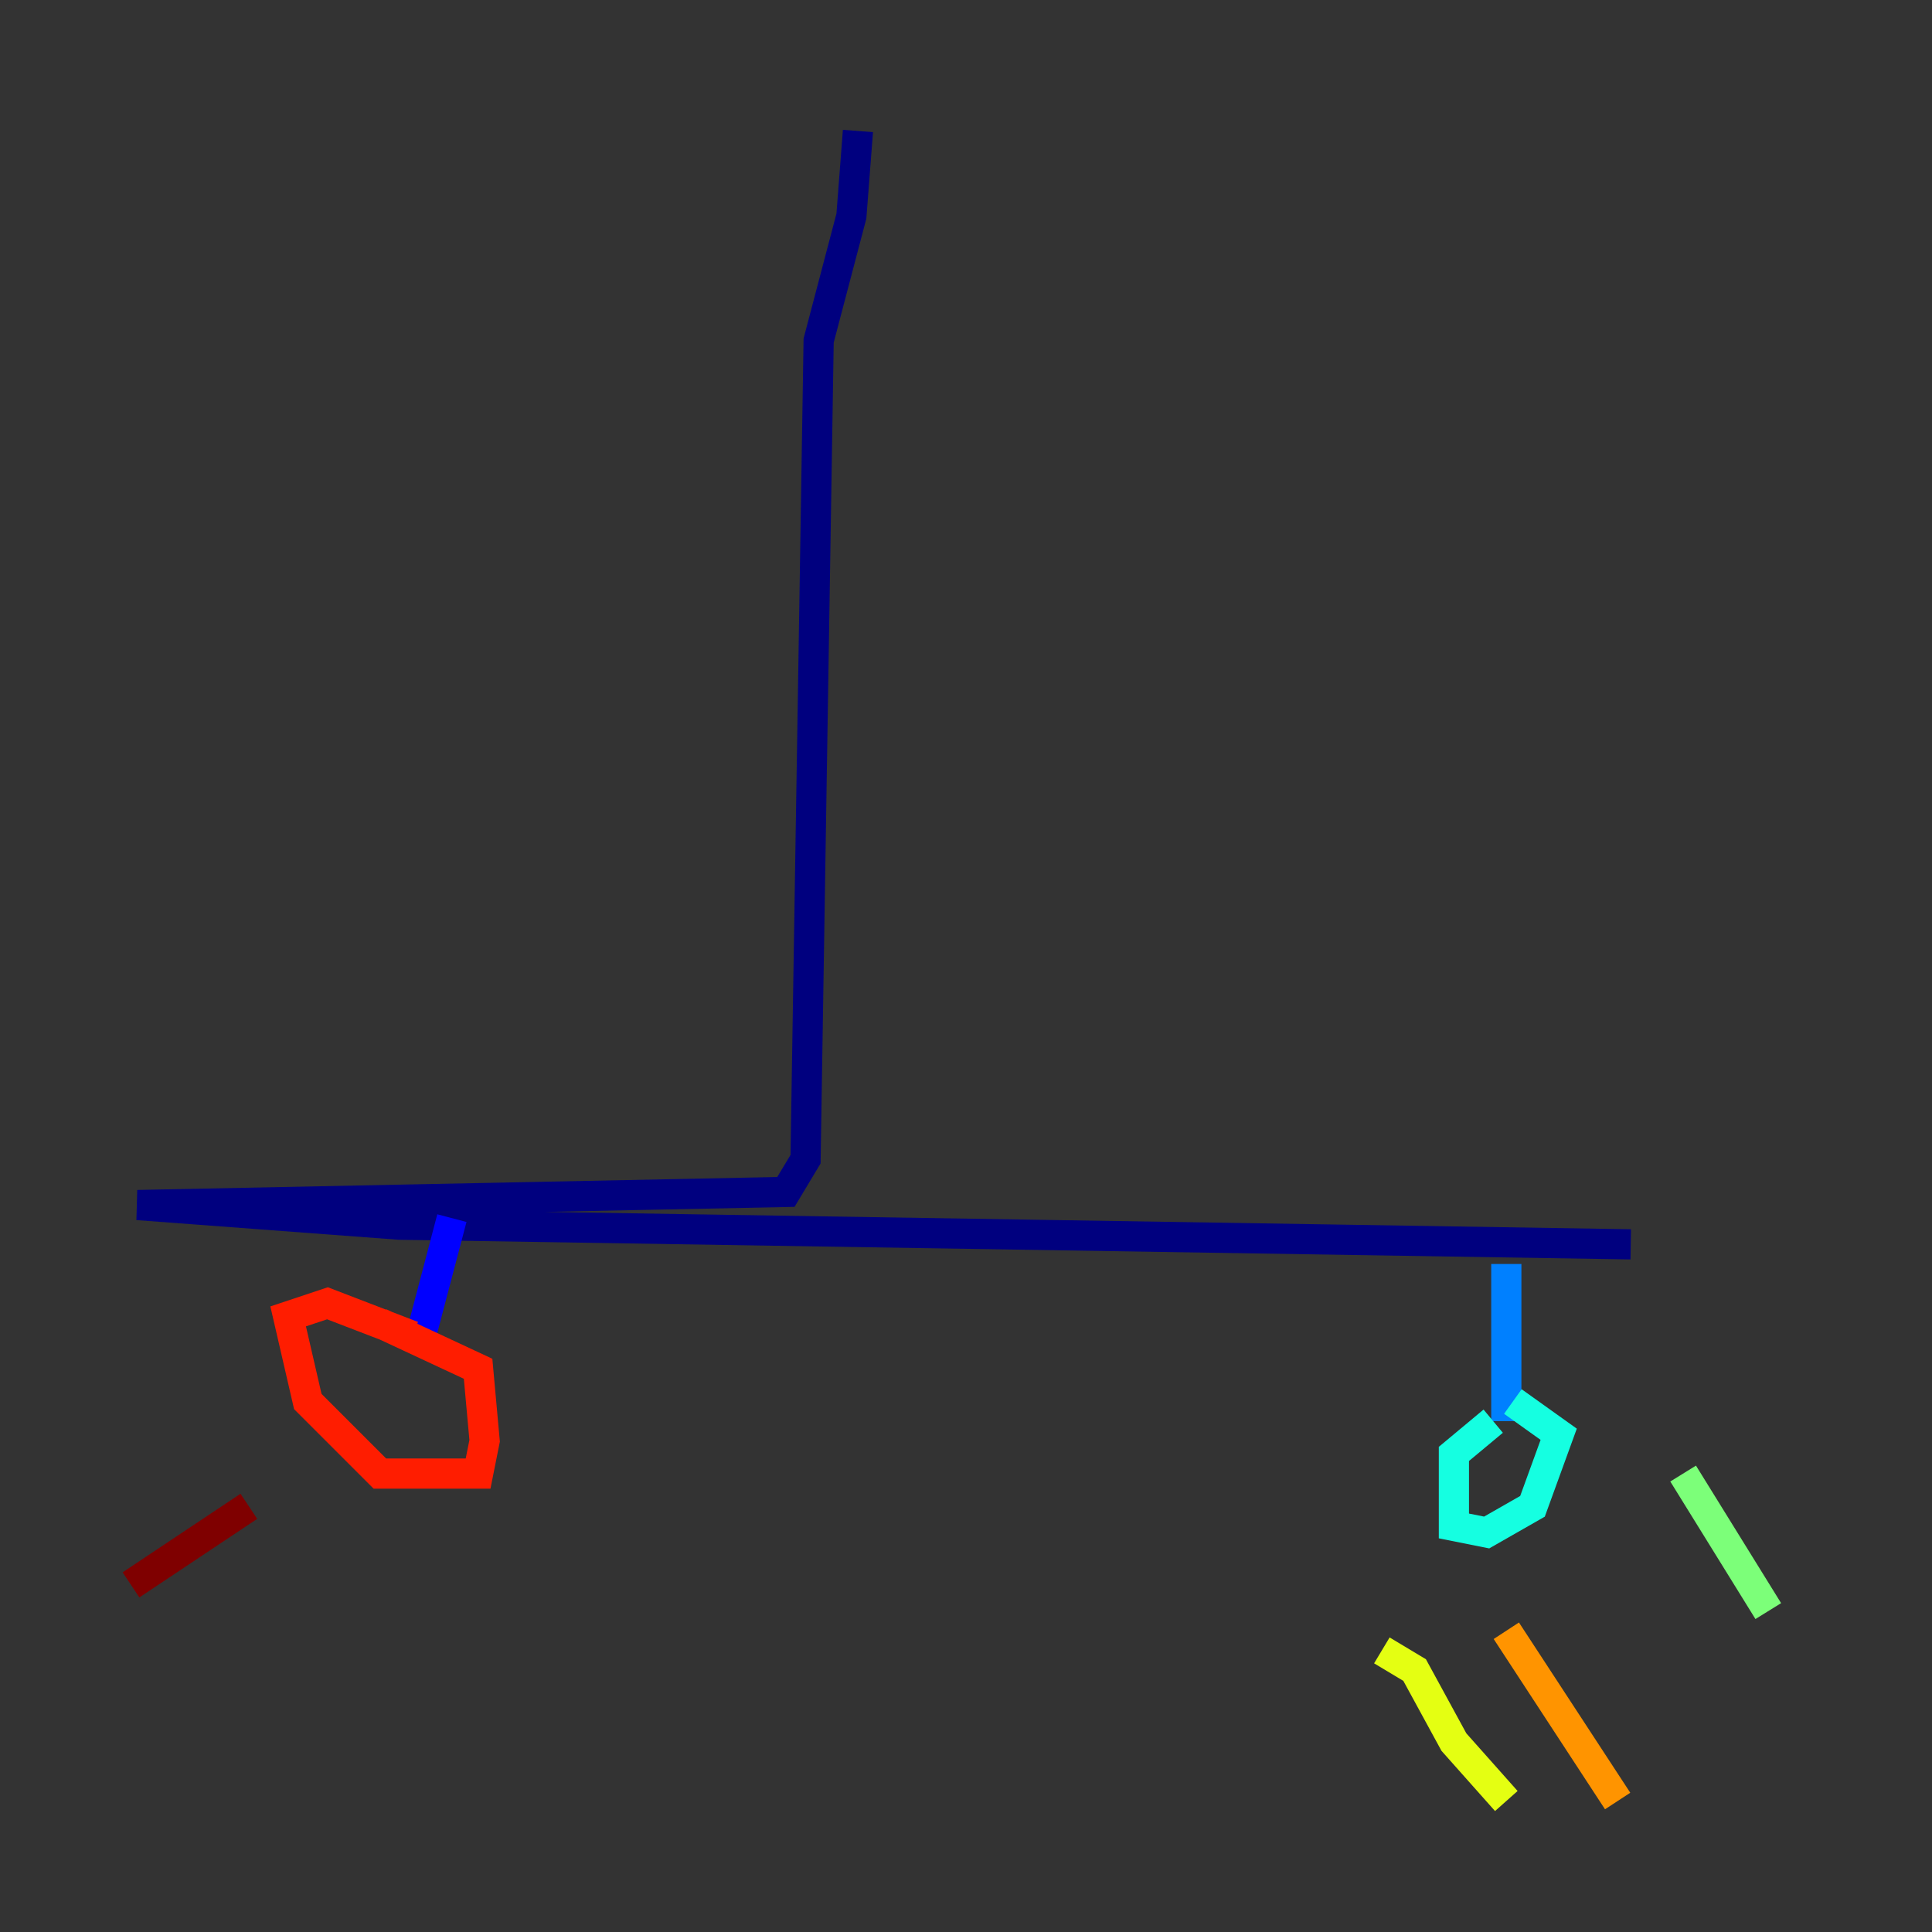<?xml version="1.0" encoding="utf-8" ?>
<svg baseProfile="tiny" height="128" version="1.2" viewBox="0,0,128,128" width="128" xmlns="http://www.w3.org/2000/svg" xmlns:ev="http://www.w3.org/2001/xml-events" xmlns:xlink="http://www.w3.org/1999/xlink"><rect x="0" y="0" width="128" height="128" fill="#333333" stroke="none"/><defs /><polyline fill="none" points="56.841,8.678 56.407,14.319 54.237,22.563 53.37,76.8 52.068,78.969 9.112,79.837 26.468,81.139 108.041,82.441" stroke="#00007f" stroke-width="2" /><polyline fill="none" points="29.939,80.705 27.77,88.949" stroke="#0000ff" stroke-width="2" /><polyline fill="none" points="99.797,83.742 99.797,94.156" stroke="#0080ff" stroke-width="2" /><polyline fill="none" points="98.929,94.156 96.325,96.325 96.325,101.098 98.495,101.532 101.532,99.797 103.268,95.024 100.231,92.854" stroke="#15ffe1" stroke-width="2" /><polyline fill="none" points="111.512,97.627 117.153,106.739" stroke="#7cff79" stroke-width="2" /><polyline fill="none" points="91.552,109.342 93.722,110.644 96.325,115.417 99.797,119.322" stroke="#e4ff12" stroke-width="2" /><polyline fill="none" points="99.797,108.041 107.173,119.322" stroke="#ff9400" stroke-width="2" /><polyline fill="none" points="27.336,88.515 21.695,86.346 19.091,87.214 20.393,92.854 25.166,97.627 31.675,97.627 32.108,95.458 31.675,90.685 25.166,87.647" stroke="#ff1d00" stroke-width="2" /><polyline fill="none" points="16.488,99.797 8.678,105.003" stroke="#7f0000" stroke-width="2" /></svg>